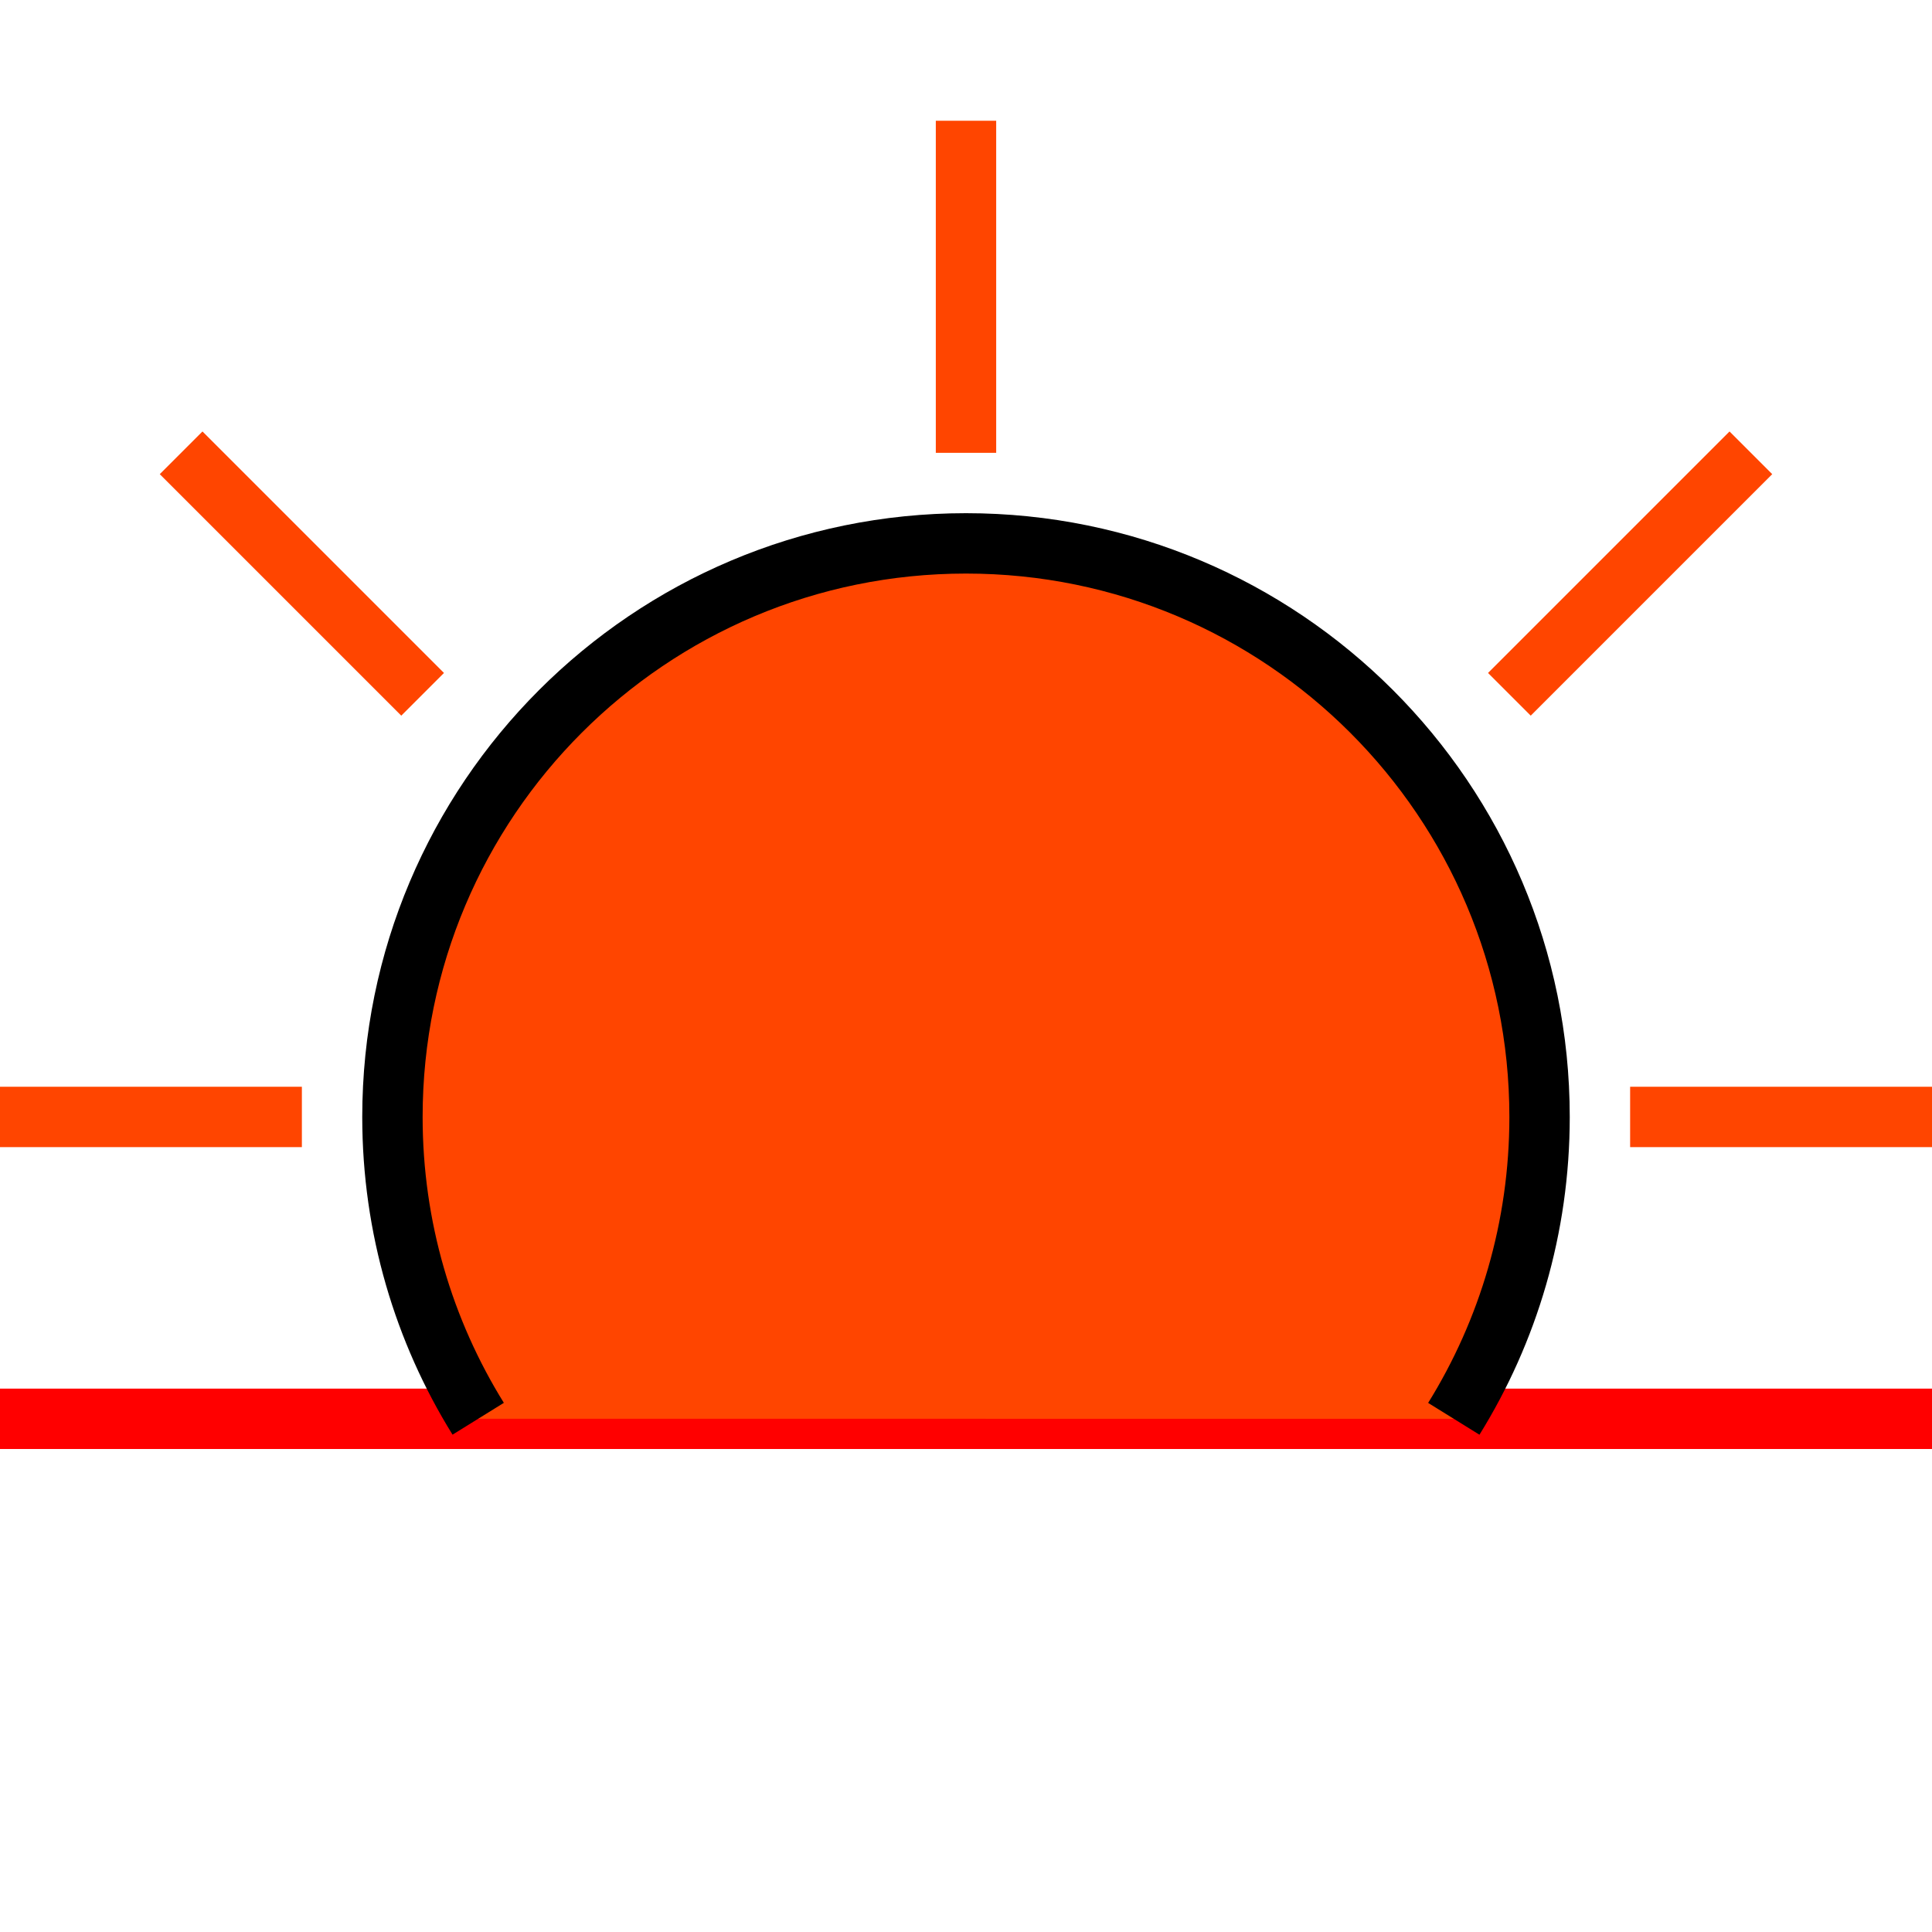 <?xml version="1.0" encoding="utf-8"?>
<!-- Generator: Adobe Illustrator 16.0.0, SVG Export Plug-In . SVG Version: 6.00 Build 0)  -->
<!DOCTYPE svg PUBLIC "-//W3C//DTD SVG 1.1//EN" "http://www.w3.org/Graphics/SVG/1.1/DTD/svg11.dtd">
<svg version="1.1" id="Layer_1" xmlns="http://www.w3.org/2000/svg" xmlns:xlink="http://www.w3.org/1999/xlink" x="0px" y="0px"
	 width="64px" height="64px" viewBox="0 0 64 64" enable-background="new 0 0 64 64" xml:space="preserve">
<line fill="none" stroke="red" stroke-width="2" stroke-miterlimit="10" x1="0" y1="47" x2="64" y2="47"/>
<line fill="none" stroke="orangered" stroke-width="2" stroke-miterlimit="10" x1="10" y1="37" x2="0" y2="37"/>
<line fill="none" stroke="orangered" stroke-width="2" stroke-miterlimit="10" x1="64" y1="37" x2="54" y2="37"/>
<line fill="none" stroke="orangered" stroke-width="2" stroke-miterlimit="10" x1="32" y1="15" x2="32" y2="4"/>
<line fill="none" stroke="orangered" stroke-width="2" stroke-miterlimit="10" x1="14" y1="23" x2="6" y2="15"/>
<line fill="none" stroke="orangered" stroke-width="2" stroke-miterlimit="10" x1="50" y1="23" x2="58" y2="15"/>
<path fill="orangered" stroke="#000000" stroke-width="2" stroke-miterlimit="10" d="M48.159,47C49.96,44.096,51,40.669,51,37
	c0-10.493-8.506-19-19-19s-19,8.507-19,19c0,3.668,1.04,7.094,2.841,9.998"/>
</svg>
